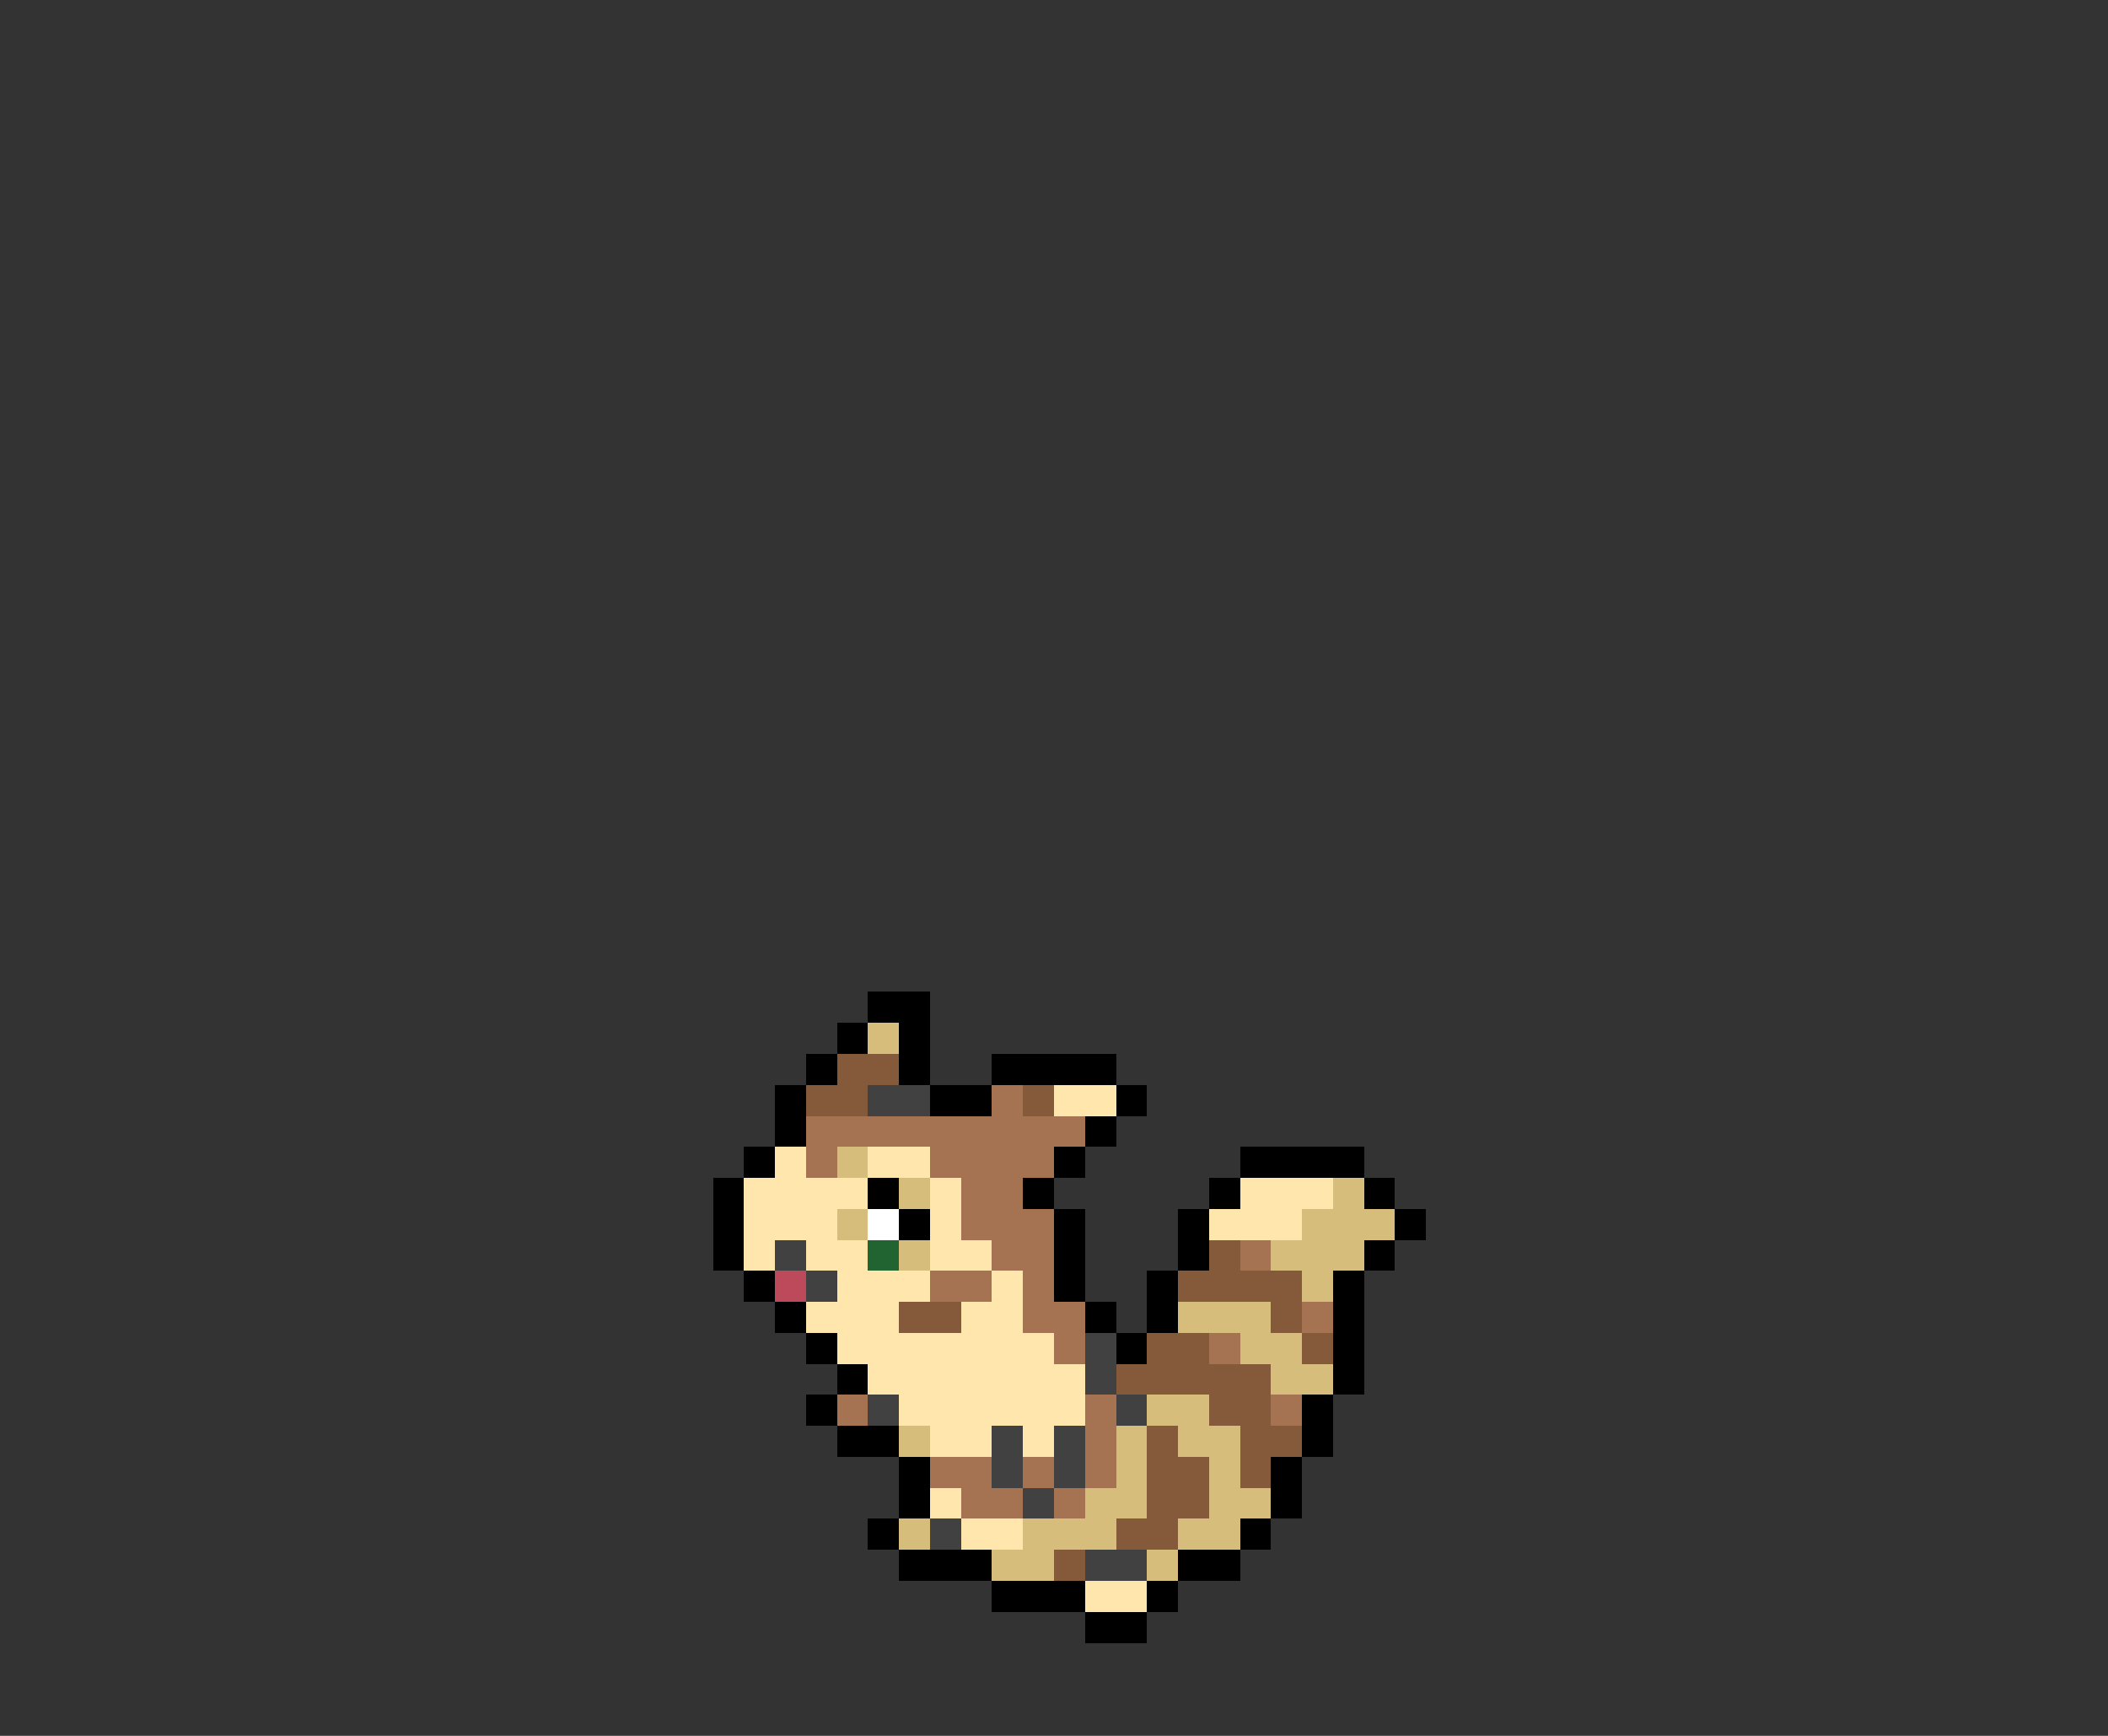 <svg xmlns="http://www.w3.org/2000/svg" viewBox="0 -0.5 68 56" shape-rendering="crispEdges">
<rect x="0" y="-0.5" width="68" height="56" fill="#333333" stroke="none"/>
<path stroke="#000000" d="M28 32h2M27 33h1M29 33h1M26 34h1M29 34h1M32 34h4M25 35h1M30 35h2M36 35h1M25 36h1M35 36h1M24 37h1M34 37h1M40 37h4M23 38h1M28 38h1M33 38h1M39 38h1M44 38h1M23 39h1M29 39h1M34 39h1M38 39h1M45 39h1M23 40h1M34 40h1M38 40h1M44 40h1M24 41h1M34 41h1M37 41h1M43 41h1M25 42h1M35 42h1M37 42h1M43 42h1M26 43h1M36 43h1M43 43h1M27 44h1M43 44h1M26 45h1M42 45h1M27 46h2M42 46h1M29 47h1M41 47h1M29 48h1M41 48h1M28 49h1M40 49h1M29 50h3M38 50h2M32 51h3M37 51h1M35 52h2" />
<path stroke="#d6bd7b" d="M28 33h1M27 37h1M29 38h1M43 38h1M27 39h1M42 39h3M29 40h1M41 40h3M42 41h1M38 42h3M40 43h2M41 44h2M37 45h2M29 46h1M36 46h1M38 46h2M36 47h1M39 47h1M35 48h2M39 48h2M29 49h1M33 49h3M38 49h2M32 50h2M37 50h1" />
<path stroke="#845a3a" d="M27 34h2M26 35h2M33 35h1M39 40h1M38 41h4M29 42h2M41 42h1M37 43h2M42 43h1M36 44h5M39 45h2M37 46h1M40 46h2M37 47h2M40 47h1M37 48h2M36 49h2M34 50h1" />
<path stroke="#414141" d="M28 35h2M25 40h1M26 41h1M35 43h1M35 44h1M28 45h1M36 45h1M32 46h1M34 46h1M32 47h1M34 47h1M33 48h1M30 49h1M35 50h2" />
<path stroke="#a57352" d="M32 35h1M26 36h9M26 37h1M30 37h4M31 38h2M31 39h3M32 40h2M40 40h1M30 41h2M33 41h1M33 42h2M42 42h1M34 43h1M39 43h1M27 45h1M35 45h1M41 45h1M35 46h1M30 47h2M33 47h1M35 47h1M31 48h2M34 48h1" />
<path stroke="#ffe6ad" d="M34 35h2M25 37h1M28 37h2M24 38h4M30 38h1M40 38h3M24 39h3M30 39h1M39 39h3M24 40h1M26 40h2M30 40h2M27 41h3M32 41h1M26 42h3M31 42h2M27 43h7M28 44h7M29 45h6M30 46h2M33 46h1M30 48h1M31 49h2M35 51h2" />
<path stroke="#ffffff" d="M28 39h1" />
<path stroke="#216331" d="M28 40h1" />
<path stroke="#bd4a5a" d="M25 41h1" />
</svg>